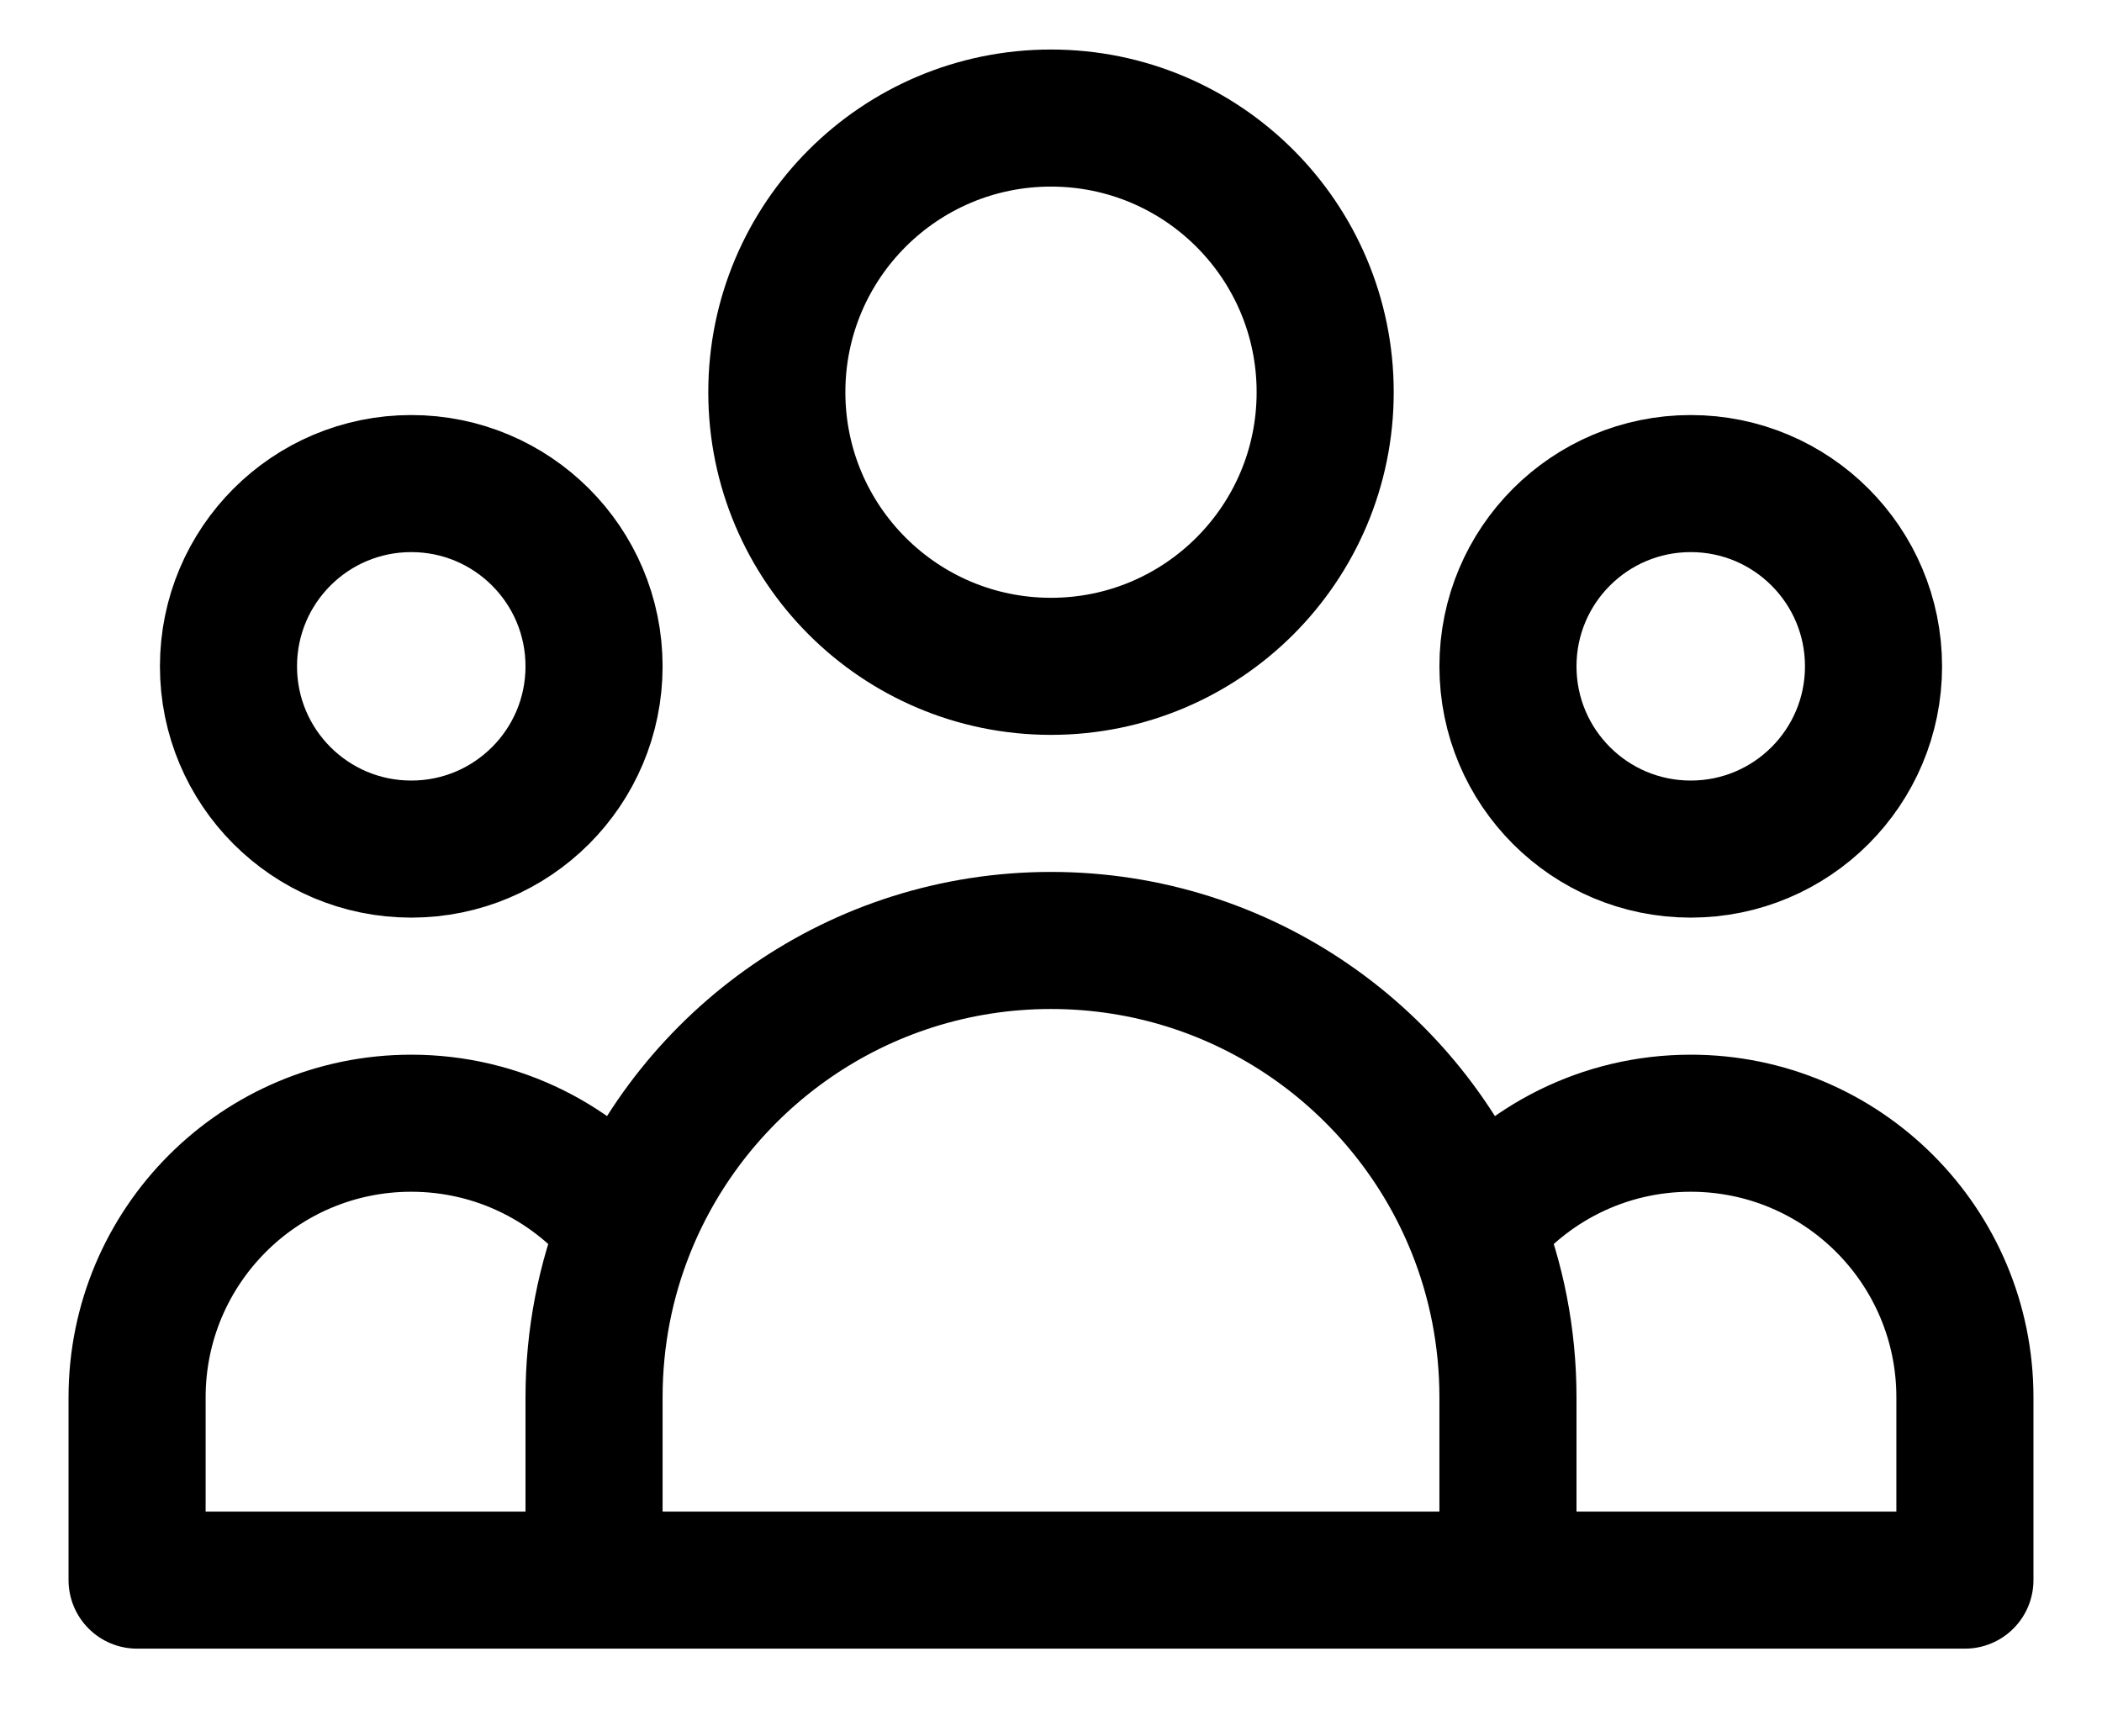 <svg width="23" height="19" viewBox="0 0 23 19" fill="none" xmlns="http://www.w3.org/2000/svg">
<path d="M16.5 17.292H21.5V15.292C21.5 13.635 20.157 12.292 18.5 12.292C17.544 12.292 16.693 12.739 16.144 13.435M16.5 17.292H6.5M16.5 17.292V15.292C16.5 14.636 16.374 14.009 16.144 13.435M6.5 17.292H1.5V15.292C1.5 13.635 2.843 12.292 4.5 12.292C5.456 12.292 6.307 12.739 6.856 13.435M6.5 17.292V15.292C6.5 14.636 6.626 14.009 6.856 13.435M6.856 13.435C7.593 11.593 9.395 10.292 11.5 10.292C13.605 10.292 15.406 11.593 16.144 13.435M14.5 4.292C14.5 5.949 13.157 7.292 11.5 7.292C9.843 7.292 8.5 5.949 8.5 4.292C8.5 2.635 9.843 1.292 11.5 1.292C13.157 1.292 14.5 2.635 14.5 4.292ZM20.5 7.292C20.5 8.397 19.605 9.292 18.5 9.292C17.395 9.292 16.5 8.397 16.5 7.292C16.5 6.187 17.395 5.292 18.5 5.292C19.605 5.292 20.5 6.187 20.5 7.292ZM6.5 7.292C6.5 8.397 5.605 9.292 4.5 9.292C3.395 9.292 2.5 8.397 2.5 7.292C2.5 6.187 3.395 5.292 4.5 5.292C5.605 5.292 6.5 6.187 6.5 7.292Z" stroke="currentColor" stroke-width="1.5" stroke-linecap="round" stroke-linejoin="round"/>
</svg>
